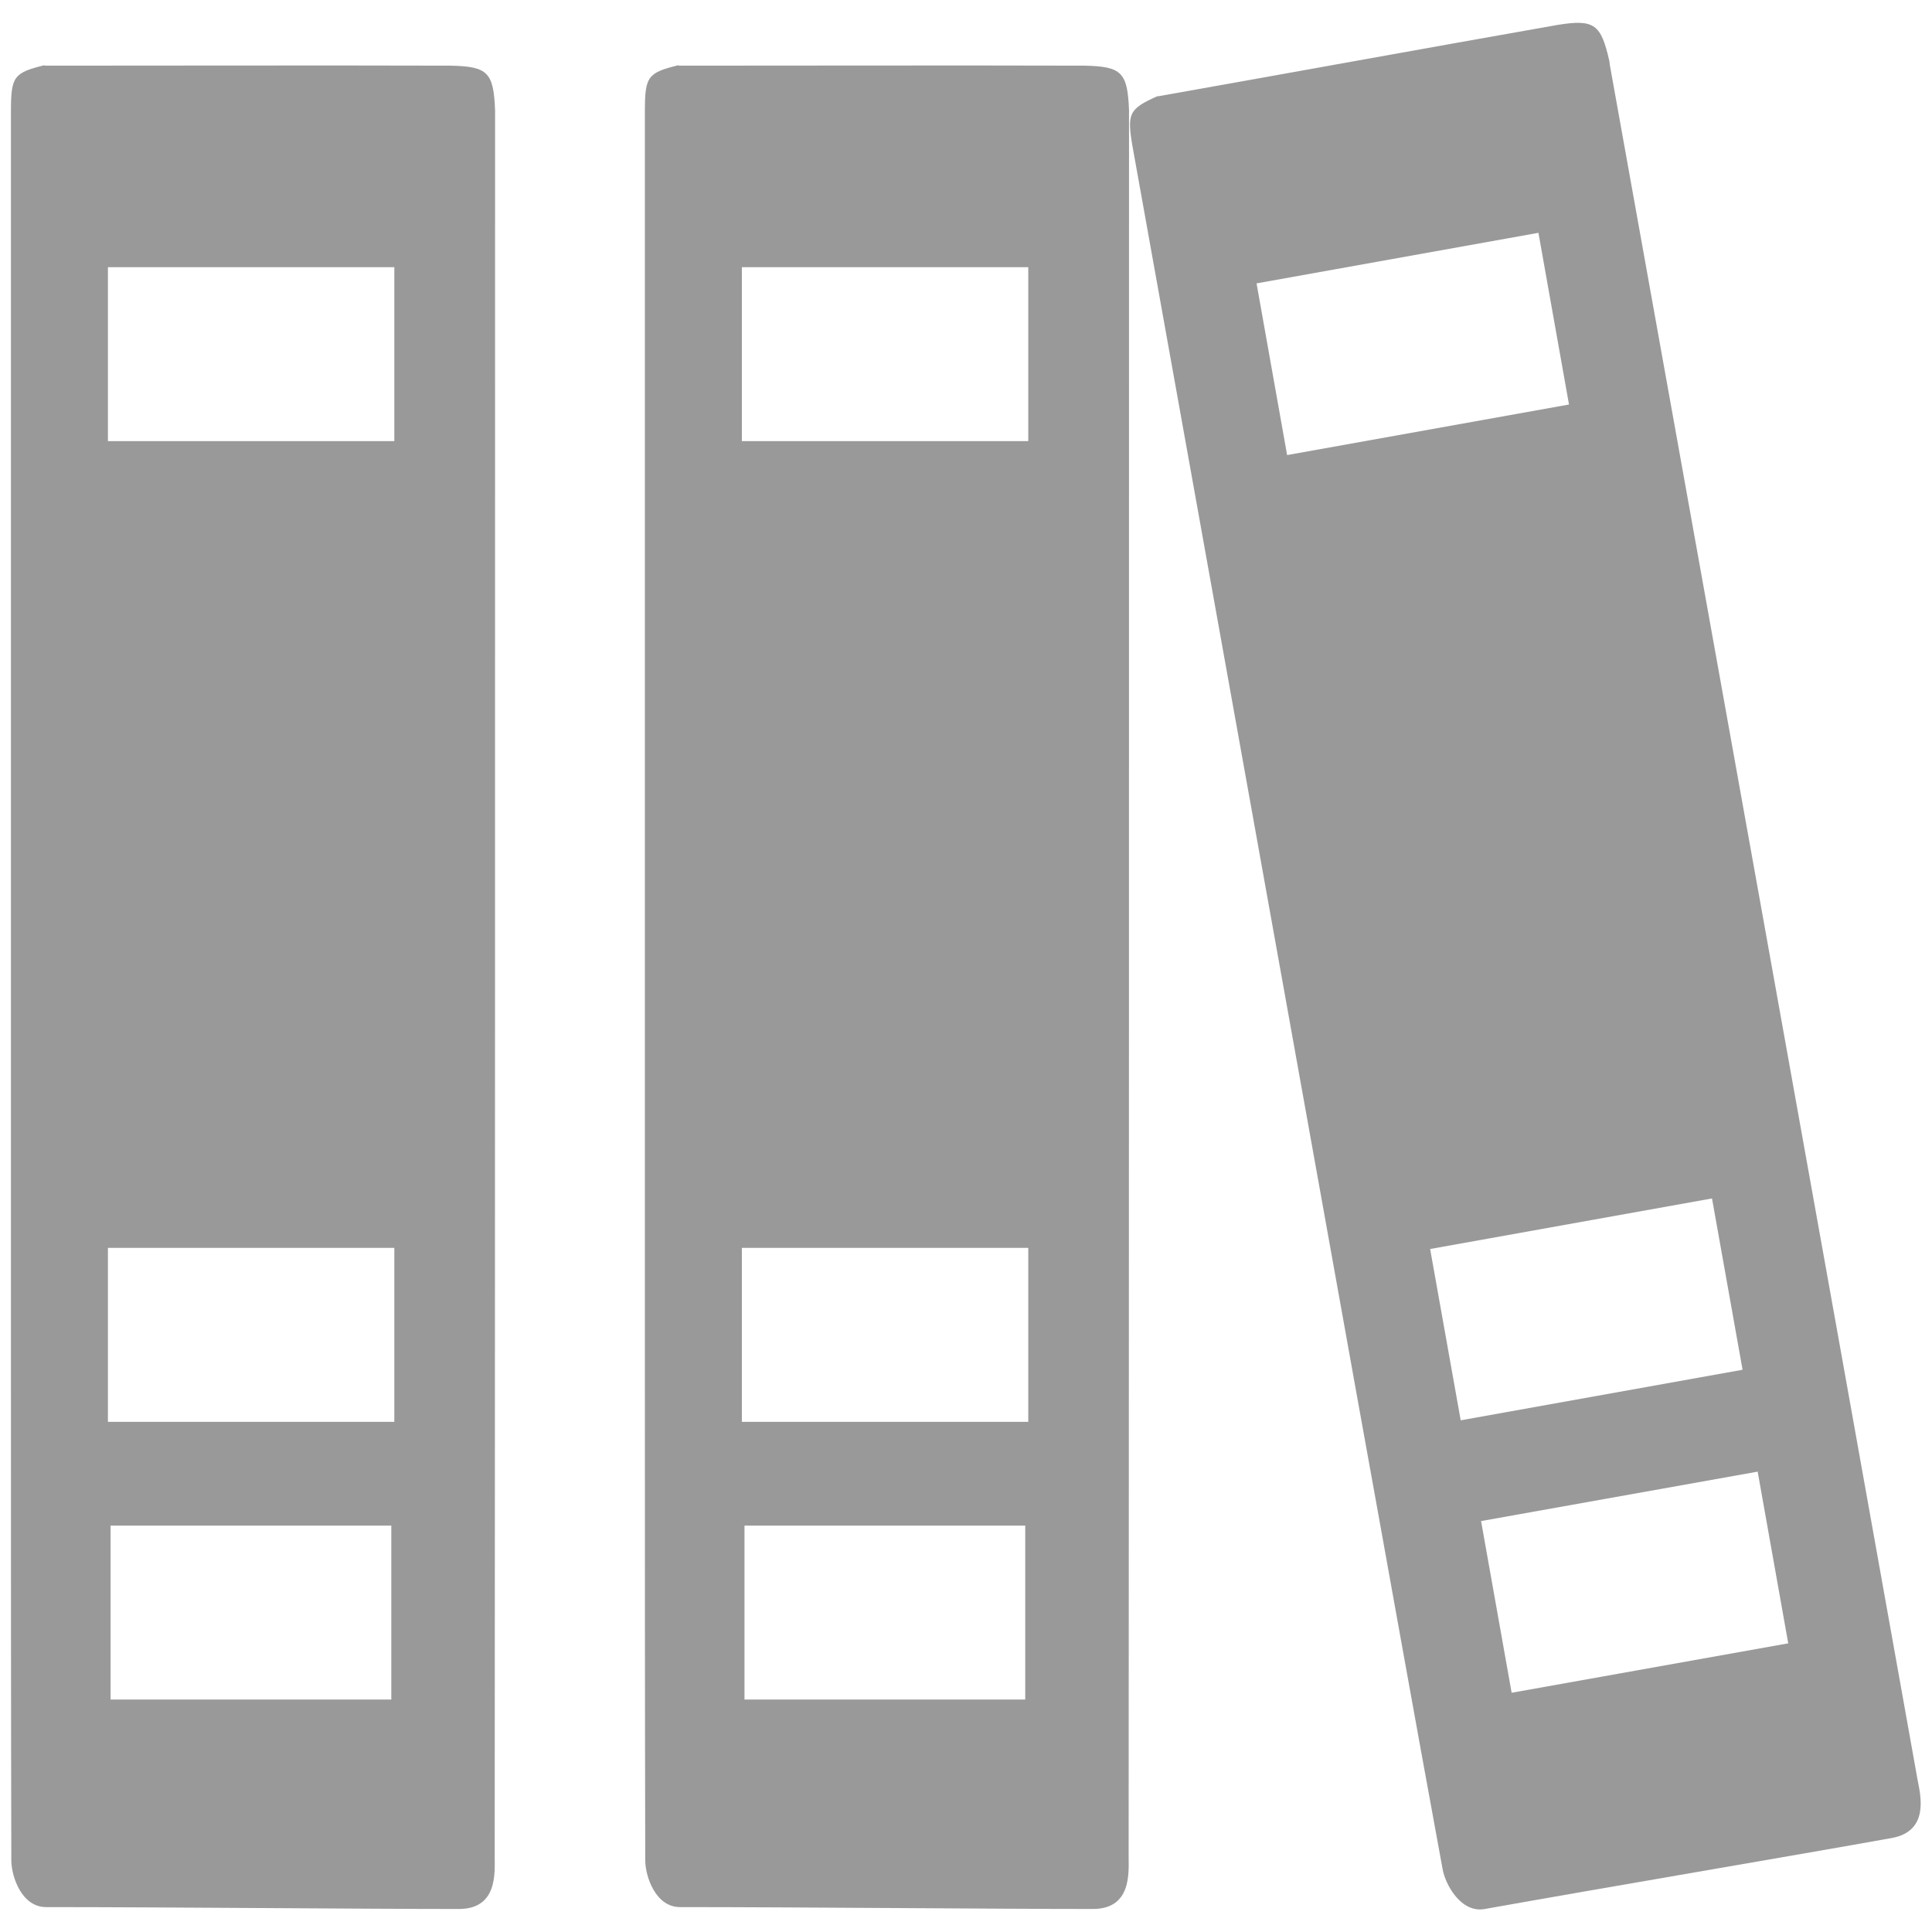 <?xml version="1.0" encoding="utf-8"?>
<!-- Generator: Adobe Illustrator 19.2.1, SVG Export Plug-In . SVG Version: 6.00 Build 0)  -->
<svg version="1.1" id="Layer_1" xmlns="http://www.w3.org/2000/svg" xmlns:xlink="http://www.w3.org/1999/xlink" x="0px" y="0px"
	 viewBox="0 0 512 512" style="enable-background:new 0 0 512 512;" xml:space="preserve">
<style type="text/css">
	.st0{fill:#999999;}
</style>
<g>
	<path class="st0" d="M11.7,17.3c-8.1,2-8.8,3-8.8,12.3c0,112,0,224.2,0,336c0,42.5,0,85,0.1,127.4c0,4.2,2.7,12.4,9.2,12.4
		c31.2,0,83.5,0.5,109.4,0.5c10.3,0,9.5-9.6,9.5-13.8c0.1-154.1,0.1-308,0.1-462c0-0.3,0-0.7,0-0.9c-0.4-10-1.9-11.6-11.8-11.8
		c-35.7-0.1-71.6,0-107.4,0 M104.5,116.9H28.6V70.8h75.9V116.9z M104.5,376.8H28.6v-46.1h75.9V376.8z M103.7,450.4H29.3v-46.1h74.4
		V450.4z"/>
	<path class="st0" d="M179.7,17.3c-8.1,2-8.8,3-8.8,12.3c0,112,0,224.2,0,336c0,42.5,0,85,0.1,127.4c0,4.2,2.7,12.4,9.2,12.4
		c31.2,0,83.5,0.5,109.4,0.5c10.3,0,9.5-9.6,9.5-13.8c0.1-154.1,0.1-308,0.1-462c0-0.3,0-0.7,0-0.9c-0.4-10-1.9-11.6-11.8-11.8
		c-35.7-0.1-71.6,0-107.4,0 M272.5,116.9h-75.9V70.8h75.9V116.9z M272.5,376.8h-75.9v-46.1h75.9V376.8z M271.7,450.4h-74.4v-46.1
		h74.4V450.4z"/>
	<path class="st0" d="M306.7,25.5c-7.6,3.4-8.1,4.6-6.5,13.7c19.8,110.2,39.6,220.6,59.4,330.7c7.6,41.9,15,83.6,22.7,125.4
		c0.7,4.1,4.9,11.8,11.2,10.6c30.8-5.5,82.2-14.2,107.8-18.8c10-1.8,7.7-11.2,6.9-15.3c-27.1-151.6-54.4-303.2-81.6-454.7
		c0-0.3-0.1-0.7-0.1-0.9c-2.2-9.7-3.9-11.2-13.7-9.6c-35.2,6.2-70.3,12.6-105.8,18.9 M415.8,107.2l-74.7,13.4L333,75.1l74.7-13.4
		L415.8,107.2z M461.8,363l-74.7,13.4L379,331l74.7-13.4L461.8,363z M473.9,435.5l-73.3,13.1l-8.1-45.5l73.3-13.1L473.9,435.5z"/>
</g>
</svg>
